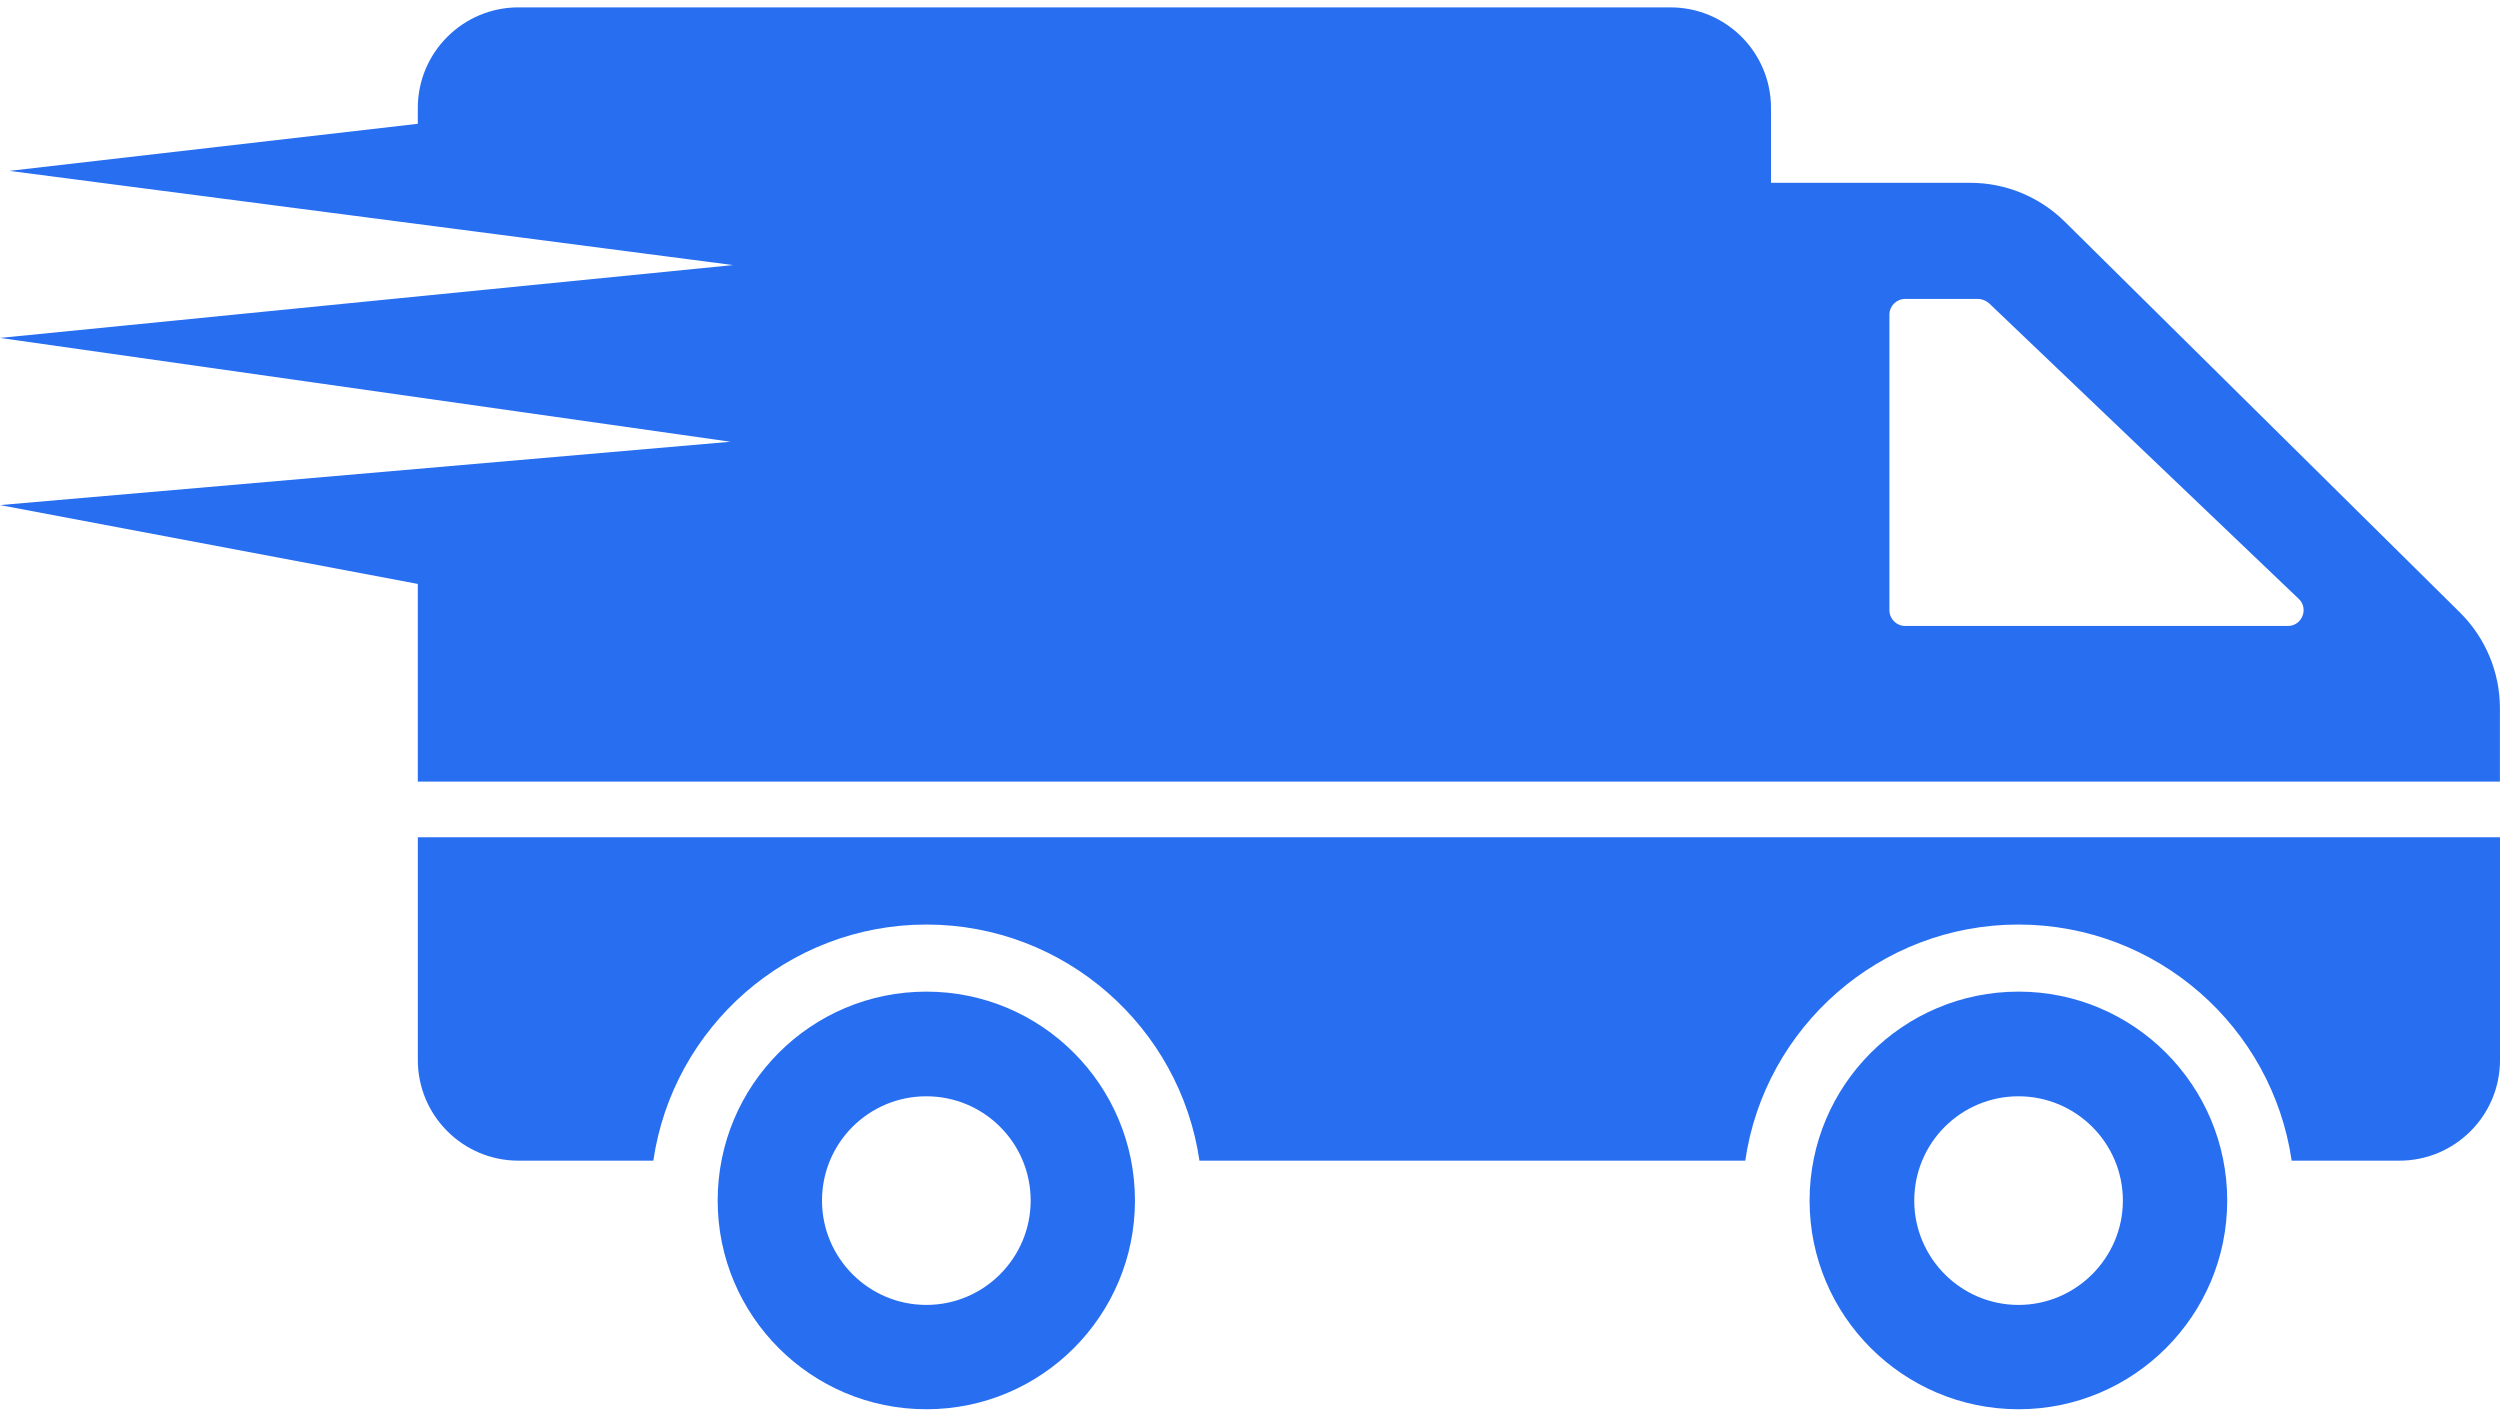 <svg width="60" height="34" viewBox="0 0 60 34" fill="none" xmlns="http://www.w3.org/2000/svg">
<path d="M22.232 23.799C19.462 23.799 17.224 26.045 17.224 28.814C17.224 31.576 19.462 33.822 22.232 33.822C25.001 33.822 27.239 31.576 27.239 28.814C27.239 26.045 25.001 23.799 22.232 23.799ZM22.232 31.318C20.847 31.318 19.728 30.191 19.728 28.814C19.728 27.43 20.847 26.311 22.232 26.311C23.616 26.311 24.736 27.43 24.736 28.814C24.735 30.191 23.616 31.318 22.232 31.318ZM60 20.094V25.441C60 26.775 58.919 27.856 57.585 27.856H55C54.533 24.652 51.772 22.189 48.439 22.189C45.114 22.189 42.352 24.652 41.886 27.856H28.787C28.32 24.652 25.558 22.189 22.233 22.189C18.908 22.189 16.147 24.652 15.68 27.856H12.444C11.11 27.856 10.028 26.775 10.028 25.441V20.094H60ZM48.445 23.799C45.676 23.799 43.43 26.045 43.43 28.814C43.43 31.576 45.676 33.822 48.445 33.822C51.207 33.822 53.453 31.576 53.453 28.814C53.453 26.045 51.207 23.799 48.445 23.799ZM48.445 31.318C47.061 31.318 45.942 30.191 45.942 28.814C45.942 27.43 47.061 26.311 48.445 26.311C49.822 26.311 50.949 27.43 50.949 28.814C50.949 30.191 49.822 31.318 48.445 31.318ZM59.048 14.709L49.556 5.322C48.953 4.726 48.139 4.388 47.294 4.388H42.504V2.593C42.504 1.256 41.425 0.177 40.089 0.177H12.442C11.113 0.177 10.027 1.256 10.027 2.593V2.971L0.225 4.101L17.593 6.362L0 8.11L17.531 10.602L0 12.122L10.027 14.014L10.027 18.759H59.998V16.996C59.998 16.134 59.652 15.313 59.048 14.709ZM54.91 15.023H45.724C45.515 15.023 45.346 14.854 45.346 14.645V7.552C45.346 7.343 45.515 7.174 45.724 7.174H47.471C47.568 7.174 47.664 7.214 47.737 7.278L55.168 14.371C55.417 14.605 55.248 15.023 54.91 15.023Z" fill="#276EF1"/>
</svg>
